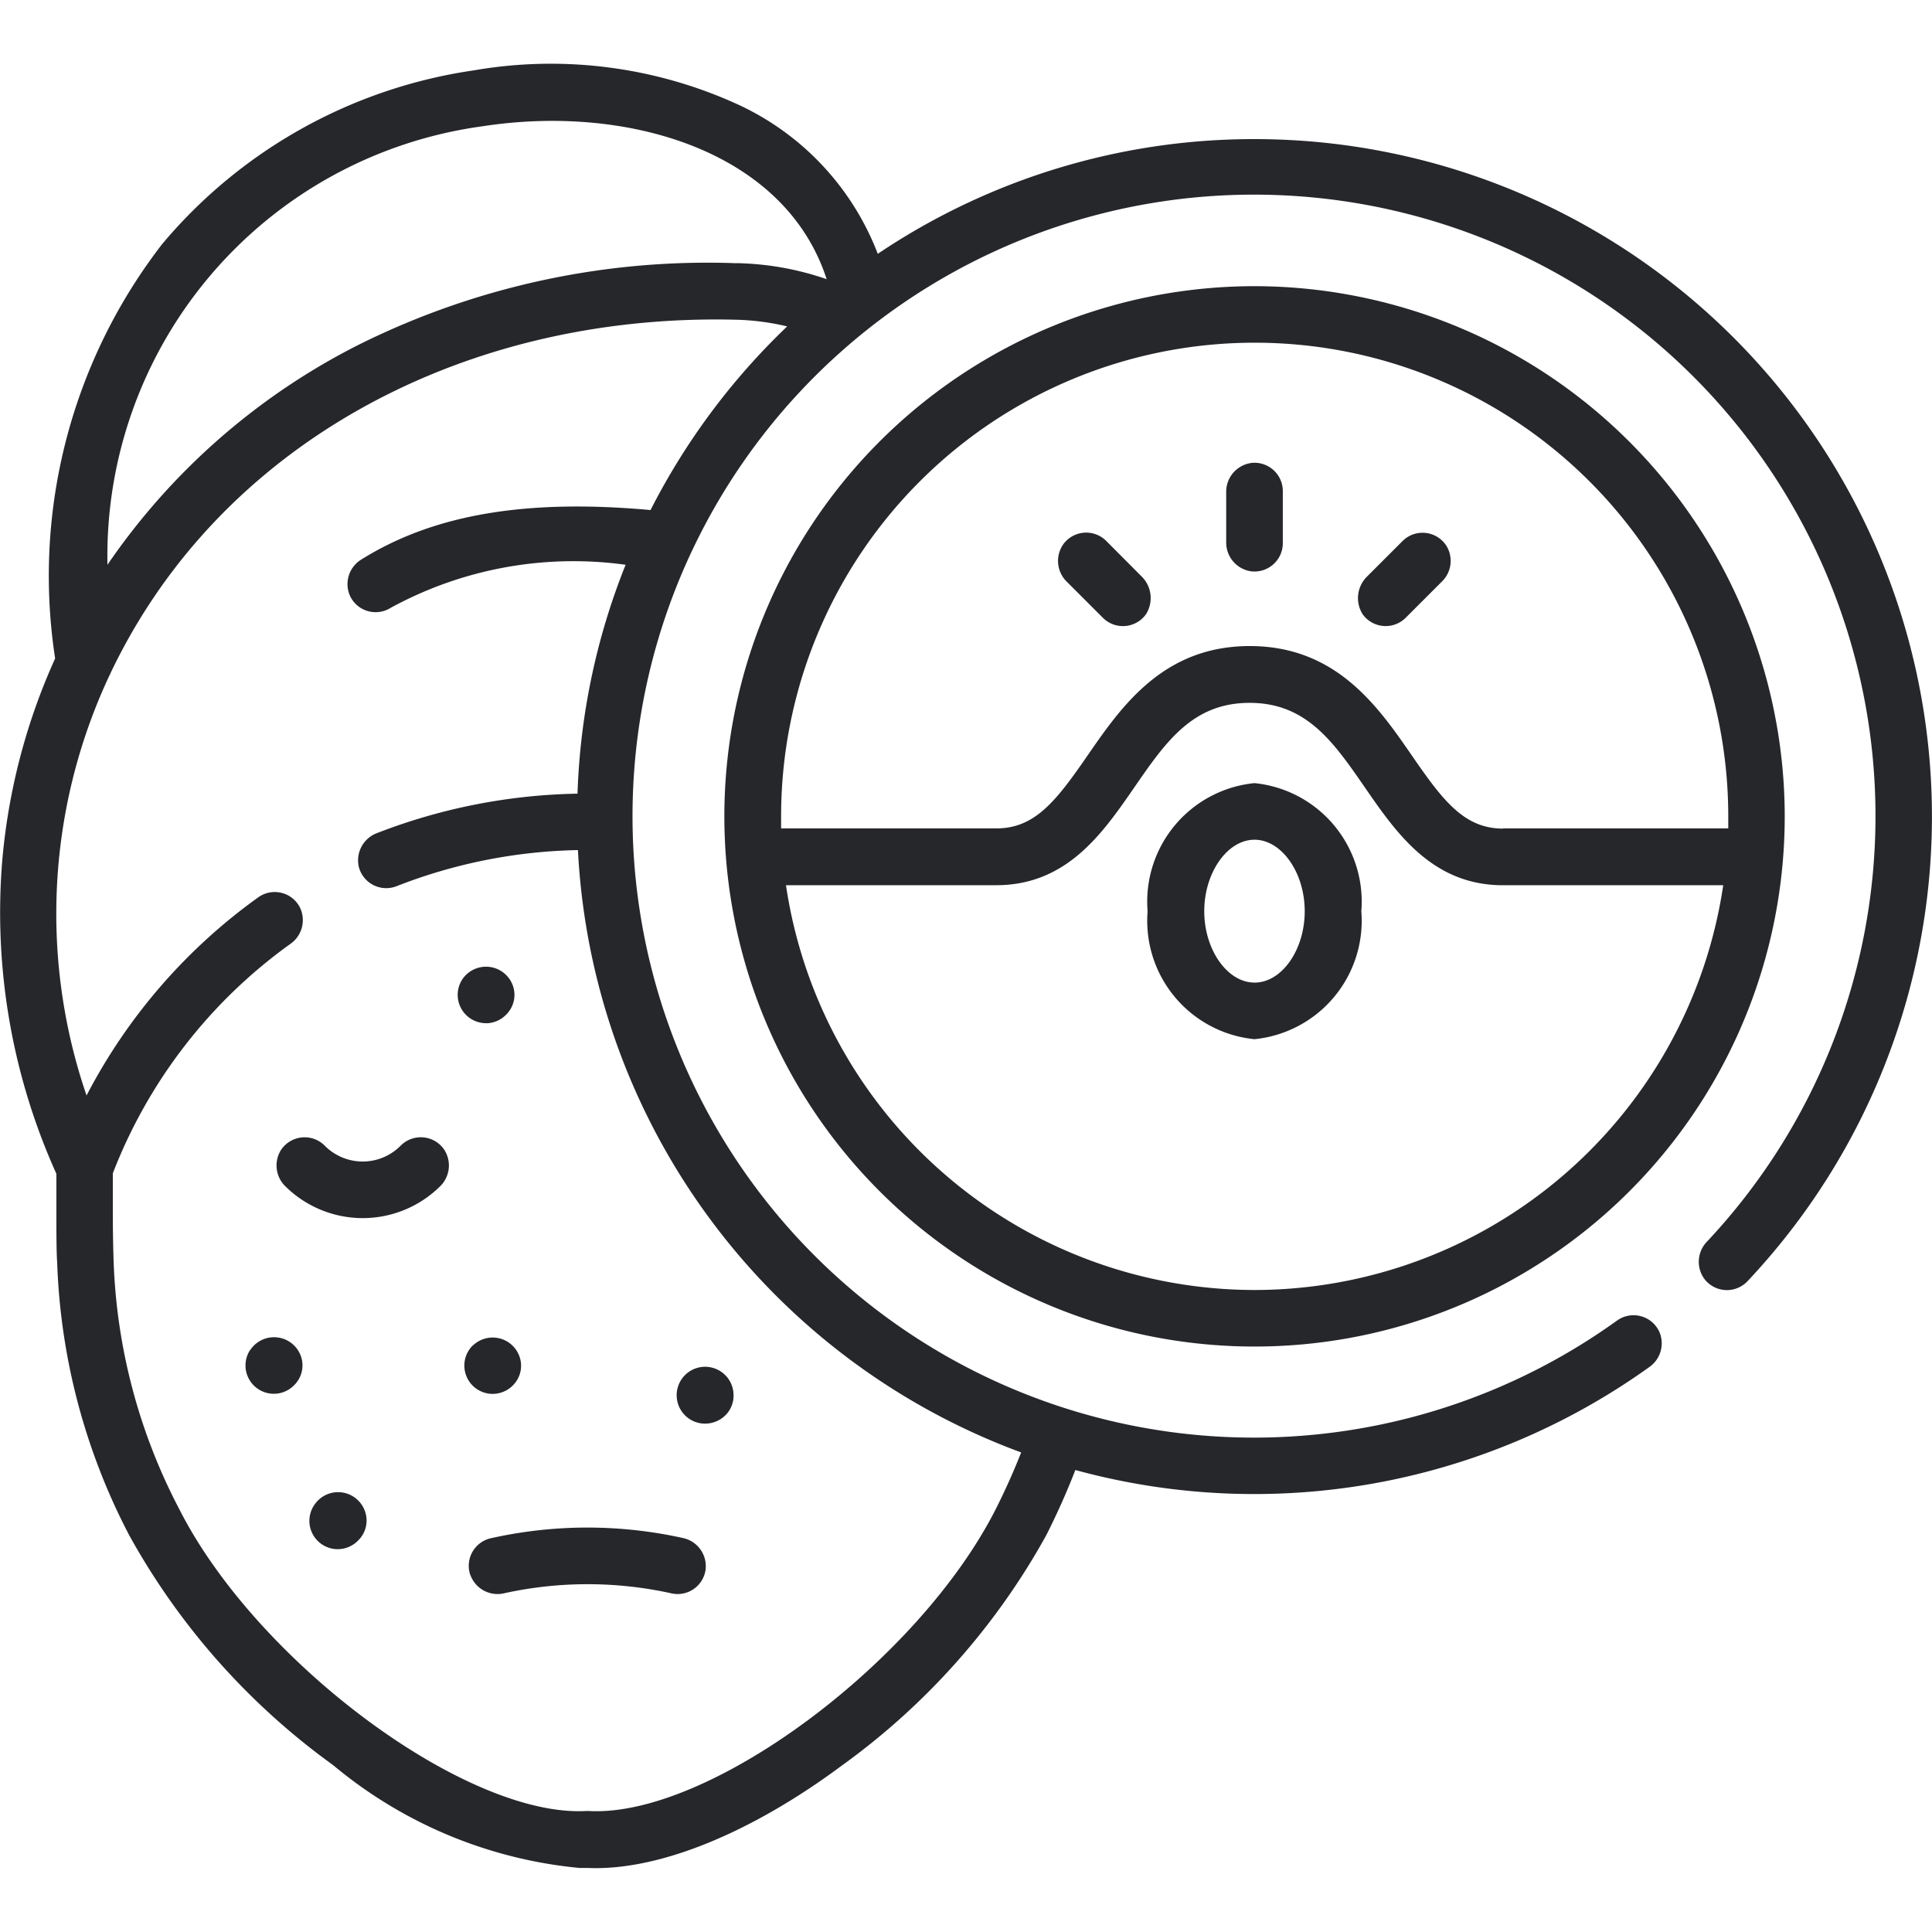 <svg xmlns="http://www.w3.org/2000/svg" xmlns:xlink="http://www.w3.org/1999/xlink" width="50" height="50" viewBox="0 0 50 50"><defs><style>.a{fill:#26272b;}.b{clip-path:url(#a);}</style><clipPath id="a"><rect class="a" width="50" height="50" transform="translate(589 2973)"/></clipPath></defs><g class="b" transform="translate(-589 -2973)"><g transform="translate(589 2973)"><path class="a" d="M12.168,40.745a.748.748,0,0,0,.9.484,10.06,10.06,0,0,1,4.279,0,.732.732,0,0,0,.913-.6.746.746,0,0,0-.558-.819,11.434,11.434,0,0,0-5.027.006.733.733,0,0,0-.51.928Z"/><path class="a" d="M7.275,29.757a.753.753,0,0,0,.123.957,2.847,2.847,0,0,0,3.979,0,.753.753,0,0,0,.122-.957.733.733,0,0,0-1.129-.108,1.382,1.382,0,0,1-1.967,0A.733.733,0,0,0,7.275,29.757Z"/><path class="a" d="M6.469,34.943a.733.733,0,0,0,1.136.913l.006-.006a.717.717,0,0,0,.163-.787.738.738,0,0,0-1.3-.121Z"/><path class="a" d="M8.169,38.9a.733.733,0,0,0,1.1.967l0,0a.718.718,0,0,0,.163-.791A.737.737,0,0,0,8.169,38.9Z"/><path class="a" d="M12.232,34.823a.732.732,0,0,0,1.036,1.036l0,0a.716.716,0,0,0,.165-.783.737.737,0,0,0-1.2-.249Z"/><path class="a" d="M12.573,26.482a.73.73,0,0,0,.518-.215l.006-.006a.717.717,0,0,0,.163-.787.738.738,0,0,0-1.3-.121.733.733,0,0,0,.618,1.127Z"/><path class="a" d="M18.251,36.843a.731.731,0,0,0,.327-.077l0,0a.719.719,0,0,0,.405-.7.736.736,0,1,0-.737.778Z"/><path class="a" d="M32.776,7.41A13.721,13.721,0,1,0,46.185,20.82,13.736,13.736,0,0,0,32.776,7.41Zm-.309,25.975A12.274,12.274,0,0,1,20.341,22.909h5.441c1.827,0,2.753-1.342,3.571-2.527s1.513-2.192,2.987-2.192,2.173,1.016,2.985,2.192,1.745,2.528,3.572,2.528h5.7A12.275,12.275,0,0,1,32.466,33.385ZM38.9,21.444c-1.007,0-1.555-.72-2.367-1.9-.869-1.258-1.95-2.824-4.19-2.824s-3.323,1.567-4.192,2.825c-.811,1.174-1.358,1.894-2.365,1.894H20.215q0-.156,0-.314a12.256,12.256,0,1,1,24.512,0q0,.157,0,.314H38.9Z"/><path class="a" d="M32.375,11.983a.751.751,0,0,0-.641.755V14.03a.751.751,0,0,0,.641.755.733.733,0,0,0,.824-.727V12.709a.733.733,0,0,0-.824-.727Z"/><path class="a" d="M28.63,14a.733.733,0,0,0-1.1.069.751.751,0,0,0,.08.987l.933.933a.733.733,0,0,0,1.113-.09.782.782,0,0,0-.095-.964Z"/><path class="a" d="M36.3,14l-.934.934a.782.782,0,0,0-.1.964.733.733,0,0,0,1.113.09l.937-.937a.746.746,0,0,0,.118-.924A.733.733,0,0,0,36.3,14Z"/><path class="a" d="M32.466,20.267A3.081,3.081,0,0,0,29.7,23.582a3.079,3.079,0,0,0,2.764,3.312,3.08,3.08,0,0,0,2.767-3.312,3.082,3.082,0,0,0-2.767-3.315Zm0,5.162c-.7,0-1.3-.846-1.3-1.847s.6-1.85,1.3-1.85,1.3.847,1.3,1.85S33.172,25.43,32.466,25.43Z"/><path class="a" d="M32.466,3.6a17.428,17.428,0,0,0-9.749,2.969A7.023,7.023,0,0,0,19.089,2.7,11.643,11.643,0,0,0,12.27,1.82,12.952,12.952,0,0,0,4.2,6.313,14.034,14.034,0,0,0,1.427,17.041,16.028,16.028,0,0,0,.059,22.264a16.432,16.432,0,0,0,1.4,8.113v1.1c0,1,.017,1.138.02,1.177a16.43,16.43,0,0,0,1.865,7.078,18.156,18.156,0,0,0,5.277,5.949,11.649,11.649,0,0,0,6.374,2.661c.072,0,.144,0,.214,0,1.808.082,4.207-.885,6.588-2.657a18.18,18.18,0,0,0,5.279-5.951c.282-.557.534-1.123.754-1.69A17.547,17.547,0,0,0,42.68,35.382a.749.749,0,0,0,.27-.9.733.733,0,0,0-1.1-.307,16.084,16.084,0,1,1,2.324-2.039.749.749,0,0,0-.049.983.733.733,0,0,0,1.1.039A17.533,17.533,0,0,0,32.466,3.6ZM16.836,13.2c-3.233-.293-5.621.115-7.486,1.281a.746.746,0,0,0-.288.949.732.732,0,0,0,1.05.3,9.873,9.873,0,0,1,6.079-1.114,17.431,17.431,0,0,0-1.245,5.924A15.039,15.039,0,0,0,9.758,21.56a.753.753,0,0,0-.472.874.732.732,0,0,0,.979.5A13.547,13.547,0,0,1,14.957,22,17.568,17.568,0,0,0,26.428,37.589c-.195.494-.416.988-.662,1.475-2.013,3.959-7.419,7.973-10.521,7.805a.7.7,0,0,0-.078,0c-3.1.166-8.51-3.846-10.521-7.8a14.906,14.906,0,0,1-1.706-6.439c0-.015-.02-.553-.02-1.152V30.365a13.118,13.118,0,0,1,4.594-5.936.75.75,0,0,0,.243-.954.732.732,0,0,0-1.071-.254,14.564,14.564,0,0,0-4.446,5.13,14.514,14.514,0,0,1,.578-10.84.735.735,0,0,0,.041-.087,15.123,15.123,0,0,1,1.051-1.86c3.123-4.715,8.772-7.44,15.113-7.29a6.278,6.278,0,0,1,1.349.174A17.623,17.623,0,0,0,16.836,13.2Zm2.221-6.388A20.251,20.251,0,0,0,9.327,8.9a17.339,17.339,0,0,0-6.546,5.716A11.225,11.225,0,0,1,12.494,3.267c3.719-.575,7.817.621,8.9,3.958a7.557,7.557,0,0,0-2.342-.415Z"/></g></g></svg>